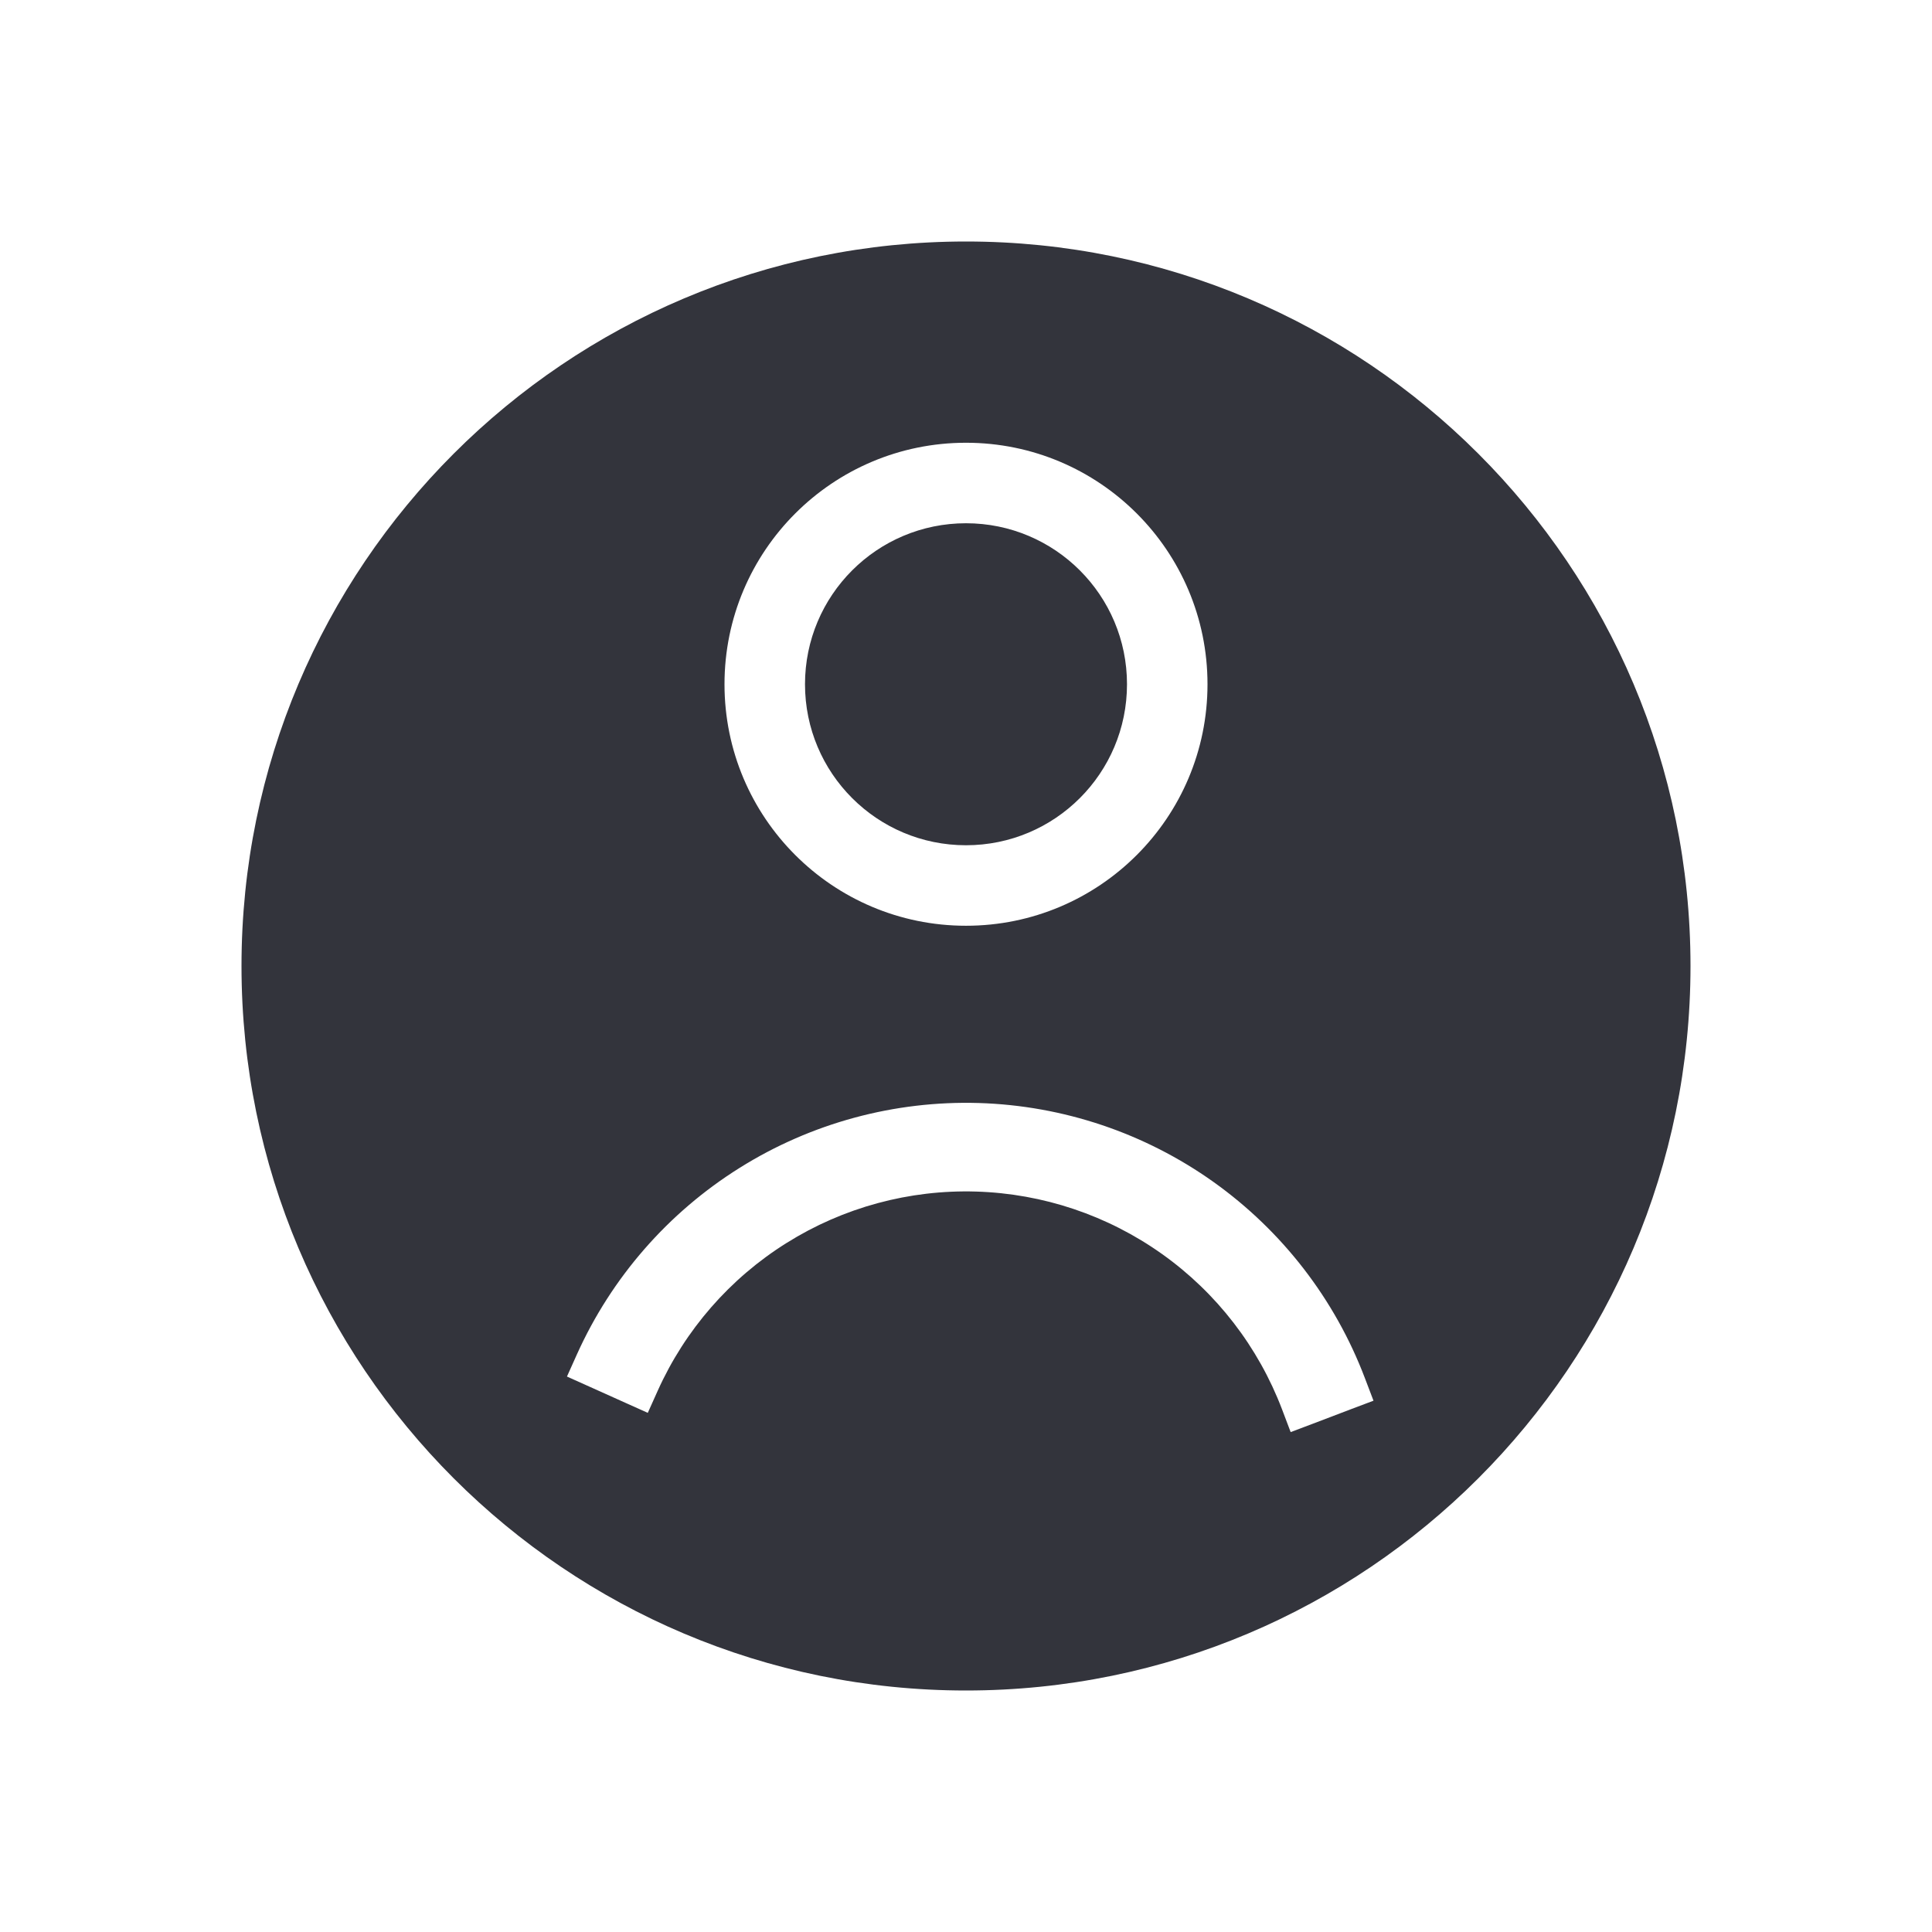 <svg width="24" height="24" viewBox="0 0 24 24" fill="none" xmlns="http://www.w3.org/2000/svg">
<path fill-rule="evenodd" clip-rule="evenodd" d="M3 12C3 7.029 7.029 3 12 3C16.971 3 21 7.029 21 12C21 16.971 16.971 21 12 21C7.029 21 3 16.971 3 12ZM12 6.5C10.895 6.5 10 7.395 10 8.5C10 9.605 10.895 10.5 12 10.5C13.105 10.5 14 9.605 14 8.5C14 7.395 13.105 6.5 12 6.5ZM9 8.5C9 6.843 10.343 5.5 12 5.5C13.657 5.5 15 6.843 15 8.5C15 10.157 13.657 11.5 12 11.5C10.343 11.5 9 10.157 9 8.5ZM12.159 13.702C11.111 13.671 10.077 13.951 9.189 14.507C8.3 15.063 7.596 15.87 7.166 16.826L7.043 17.1L7.317 17.223L7.773 17.428L8.047 17.551L8.17 17.277C8.51 16.52 9.068 15.88 9.772 15.44C10.476 14.999 11.296 14.777 12.126 14.802C12.956 14.827 13.76 15.097 14.437 15.579C15.114 16.061 15.632 16.733 15.927 17.51L16.033 17.79L16.314 17.684L16.781 17.506L17.062 17.4L16.955 17.119C16.583 16.139 15.929 15.292 15.075 14.683C14.221 14.075 13.207 13.734 12.159 13.702Z" fill="#33343C"/>
</svg>
